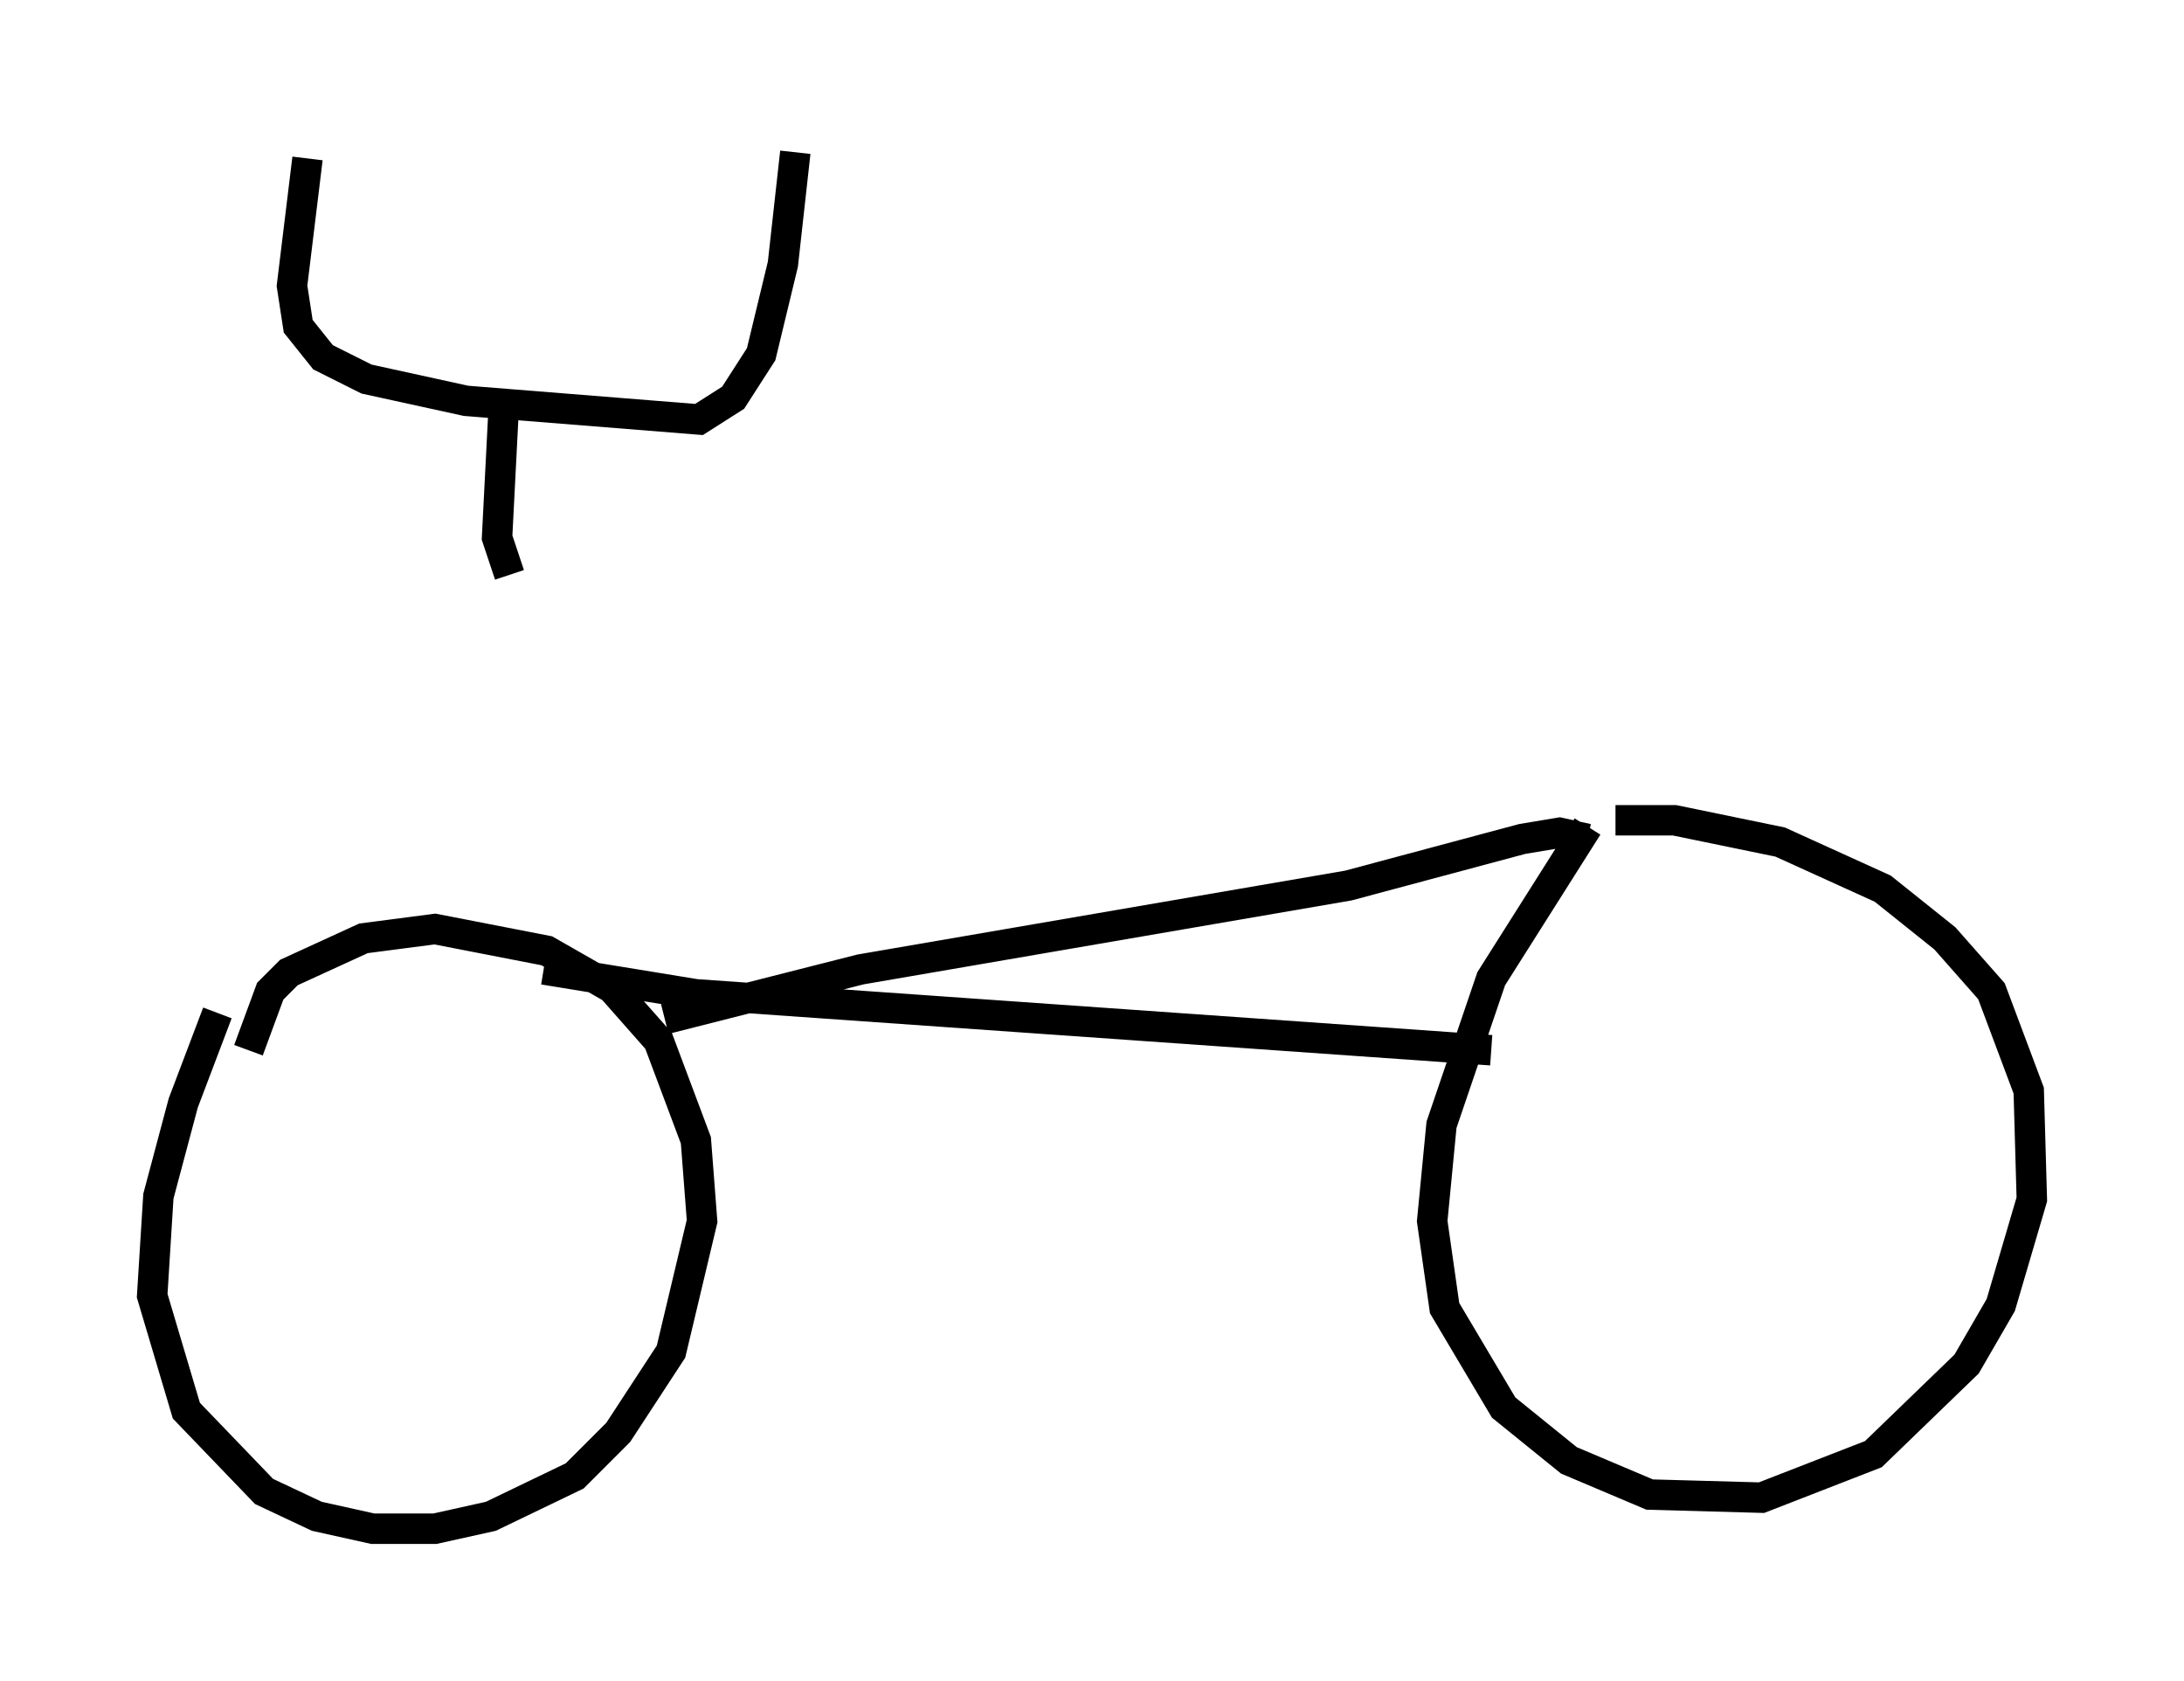 <?xml version="1.0" encoding="utf-8" ?>
<svg baseProfile="full" height="55.223" version="1.1" width="71.761" xmlns="http://www.w3.org/2000/svg" xmlns:ev="http://www.w3.org/2001/xml-events" xmlns:xlink="http://www.w3.org/1999/xlink"><defs /><rect fill="white" height="55.223" width="71.761" x="0" y="0" /><path d="M8.165, 32.665 m-1.021, 0.613 l-1.123, 2.96 -0.817, 3.063 l-0.204, 3.267 1.123, 3.777 l2.552, 2.654 1.735, 0.817 l1.838, 0.408 2.042, 0.0 l1.838, -0.408 2.756, -1.327 l1.429, -1.429 1.735, -2.654 l1.021, -4.288 -0.204, -2.654 l-1.225, -3.267 -1.531, -1.735 l-2.144, -1.225 -3.675, -0.715 l-2.348, 0.306 -2.45, 1.123 l-0.613, 0.613 -0.715, 1.94 m43.998, -7.35 l-3.165, 5.002 -1.633, 4.798 l-0.306, 3.165 0.408, 2.858 l1.94, 3.267 2.144, 1.735 l2.654, 1.123 3.675, 0.102 l3.675, -1.429 3.063, -2.96 l1.123, -1.94 1.021, -3.471 l-0.102, -3.573 -1.225, -3.267 l-1.531, -1.735 -2.042, -1.633 l-3.369, -1.531 -3.471, -0.715 l-1.94, 0.0 m-35.219, 4.9 l5.002, 0.817 26.134, 1.838 m3.165, -6.942 l-0.919, -0.204 -1.225, 0.204 l-5.717, 1.531 -16.027, 2.756 l-6.431, 1.633 m-11.74, -28.277 l-0.51, 4.185 0.204, 1.327 l0.817, 1.021 1.429, 0.715 l3.267, 0.715 7.656, 0.613 l1.123, -0.715 0.919, -1.429 l0.715, -2.96 0.408, -3.675 m-9.596, 8.677 l-0.204, 3.981 0.408, 1.225 " fill="none" stroke="black" stroke-width="1" /></svg>